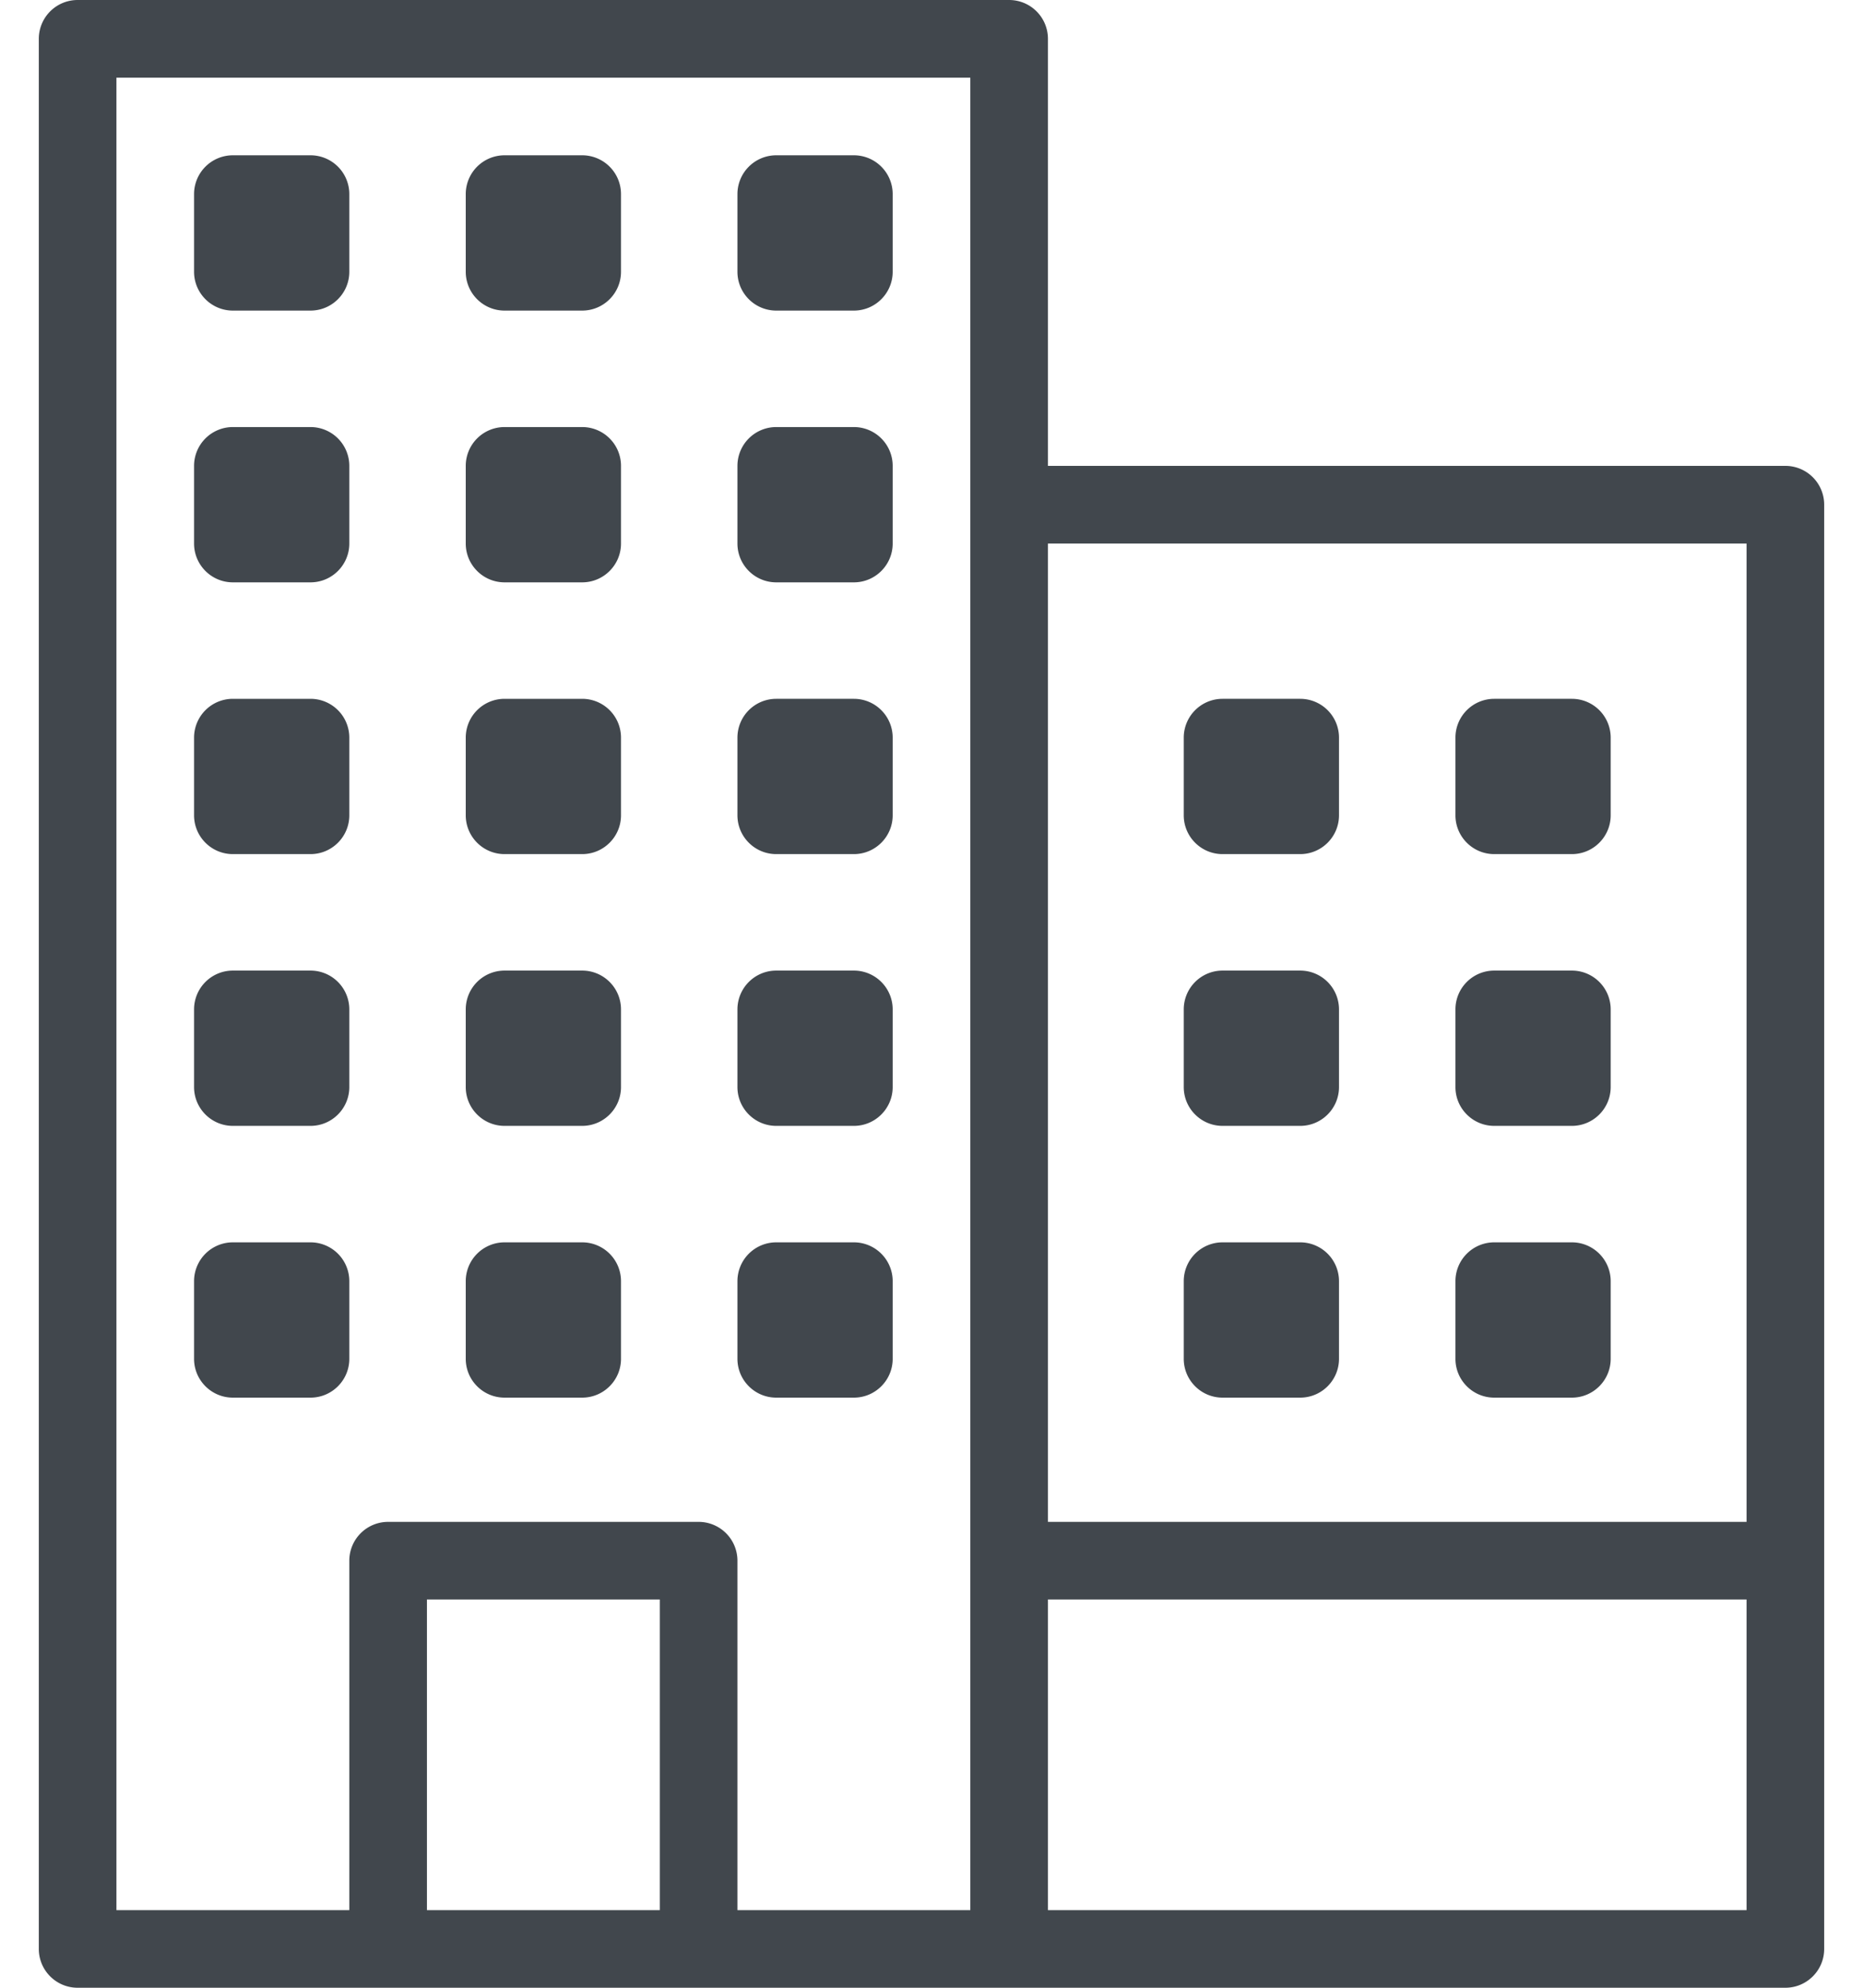 <svg fill="none" height="32" viewBox="0 0 30 32" width="30" xmlns="http://www.w3.org/2000/svg"><path d="M28.75 7.5H16.875V.625A.625.625 0 0016.25 0h-15a.625.625 0 00-.625.625v30.75c0 .345.28.625.625.625h27.5c.345 0 .625-.28.625-.625V8.125a.625.625 0 00-.625-.625zM16.875 8.75h11.25V24.5h-11.25V8.75zm-10 22v-5h3.75v5h-3.75zm4.375-6.25h-5a.625.625 0 00-.625.625v5.625h-3.75V1.25h13.75v29.5h-3.75v-5.625a.625.625 0 00-.625-.625zm5.625 6.25v-5h11.25v5h-11.25z" fill="#41474D"/><path d="M8.125 5h1.25C9.72 5 10 4.72 10 4.375v-1.25a.625.625 0 00-.625-.625h-1.25a.625.625 0 00-.625.625v1.25c0 .345.28.625.625.625zm0 4.375h1.25c.345 0 .625-.28.625-.625V7.5a.625.625 0 00-.625-.625h-1.25A.625.625 0 007.5 7.5v1.25c0 .345.28.625.625.625zm0 4.375h1.25c.345 0 .625-.28.625-.625v-1.25a.625.625 0 00-.625-.625h-1.25a.625.625 0 00-.625.625v1.25c0 .345.28.625.625.625zm0 4.375h1.25c.345 0 .625-.28.625-.625v-1.25a.625.625 0 00-.625-.625h-1.25a.625.625 0 00-.625.625v1.25c0 .345.28.625.625.625zm0 4.375h1.25c.345 0 .625-.28.625-.625v-1.25A.625.625 0 009.375 20h-1.25a.625.625 0 00-.625.625v1.25c0 .345.28.625.625.625zM3.75 5H5c.345 0 .625-.28.625-.625v-1.25A.625.625 0 005 2.5H3.75a.625.625 0 00-.625.625v1.25c0 .345.28.625.625.625zm0 4.375H5c.345 0 .625-.28.625-.625V7.5A.625.625 0 005 6.875H3.75a.625.625 0 00-.625.625v1.25c0 .345.28.625.625.625zm0 4.375H5c.345 0 .625-.28.625-.625v-1.25A.625.625 0 005 11.25H3.75a.625.625 0 00-.625.625v1.25c0 .345.28.625.625.625zm0 4.375H5c.345 0 .625-.28.625-.625v-1.25A.625.625 0 005 15.625H3.75a.625.625 0 00-.625.625v1.25c0 .345.28.625.625.625zm0 4.375H5c.345 0 .625-.28.625-.625v-1.25A.625.625 0 005 20H3.75a.625.625 0 00-.625.625v1.25c0 .345.28.625.625.625zm10-20H12.5a.625.625 0 00-.625.625v1.25c0 .345.28.625.625.625h1.25c.345 0 .625-.28.625-.625v-1.25a.625.625 0 00-.625-.625zm0 4.375H12.5a.625.625 0 00-.625.625v1.25c0 .345.28.625.625.625h1.25c.345 0 .625-.28.625-.625V7.5a.625.625 0 00-.625-.625zm0 4.375H12.5a.625.625 0 00-.625.625v1.25c0 .345.28.625.625.625h1.25c.345 0 .625-.28.625-.625v-1.25a.625.625 0 00-.625-.625zm0 4.375H12.5a.625.625 0 00-.625.625v1.25c0 .345.28.625.625.625h1.25c.345 0 .625-.28.625-.625v-1.25a.625.625 0 00-.625-.625zm0 4.375H12.5a.625.625 0 00-.625.625v1.25c0 .345.28.625.625.625h1.25c.345 0 .625-.28.625-.625v-1.25A.625.625 0 0013.75 20zm11.562-8.75h-1.25a.625.625 0 00-.625.625v1.25c0 .345.28.625.625.625h1.25c.345 0 .625-.28.625-.625v-1.25a.625.625 0 00-.625-.625zm0 4.375h-1.25a.625.625 0 00-.625.625v1.25c0 .345.28.625.625.625h1.25c.345 0 .625-.28.625-.625v-1.25a.625.625 0 00-.625-.625zm0 4.375h-1.25a.625.625 0 00-.625.625v1.25c0 .345.28.625.625.625h1.25c.345 0 .625-.28.625-.625v-1.25a.625.625 0 00-.625-.625zm-4.375-8.75h-1.25a.625.625 0 00-.625.625v1.25c0 .345.28.625.625.625h1.25c.345 0 .625-.28.625-.625v-1.25a.625.625 0 00-.625-.625zm0 4.375h-1.25a.625.625 0 00-.625.625v1.25c0 .345.28.625.625.625h1.25c.345 0 .625-.28.625-.625v-1.25a.625.625 0 00-.625-.625zm0 4.375h-1.25a.625.625 0 00-.625.625v1.25c0 .345.28.625.625.625h1.25c.345 0 .625-.28.625-.625v-1.25a.625.625 0 00-.625-.625z" fill="#41474D"/></svg>
